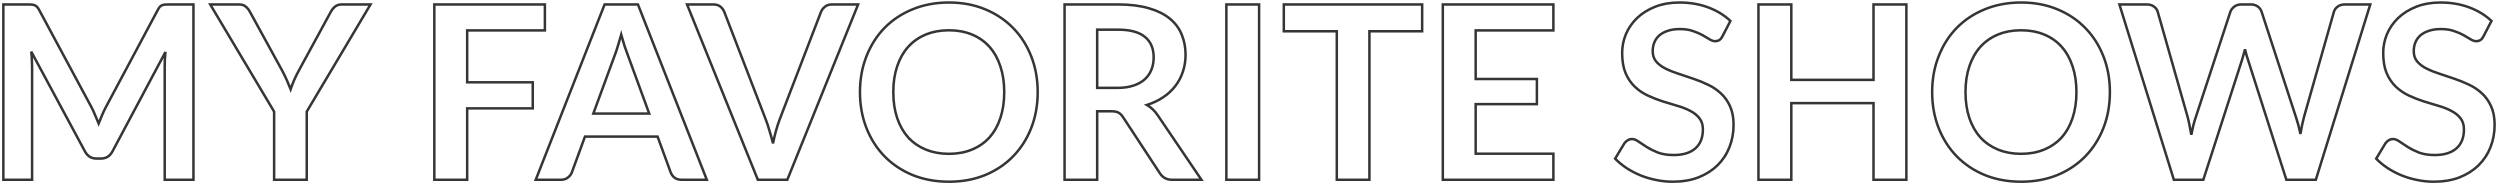 <svg width="598" height="44" viewBox="0 0 598 44" fill="none" xmlns="http://www.w3.org/2000/svg">
<path d="M21.856 25.6L22.121 25.459L22.121 25.458L21.856 25.6ZM22.755 27.543L22.477 27.654L22.481 27.664L22.755 27.543ZM23.596 29.544L23.318 29.655L23.6 30.362L23.876 29.653L23.596 29.544ZM24.437 27.485L24.162 27.367L24.162 27.367L24.437 27.485ZM25.365 25.542L25.101 25.401L25.1 25.401L25.365 25.542ZM37.777 2.313L38.042 2.454L38.042 2.454L37.777 2.313ZM38.241 1.617L38.029 1.405L38.023 1.411L38.017 1.418L38.241 1.617ZM38.792 1.24L38.69 0.958L38.681 0.961L38.792 1.24ZM39.488 1.095L39.511 1.394L39.511 1.394L39.488 1.095ZM46.274 1.066H46.574V0.766H46.274V1.066ZM46.274 43V43.3H46.574V43H46.274ZM39.401 43H39.101V43.3H39.401V43ZM39.43 14.261L39.131 14.242L39.13 14.251L39.43 14.261ZM39.575 12.434L39.874 12.462L39.311 12.293L39.575 12.434ZM26.902 36.214L27.167 36.356L27.167 36.355L26.902 36.214ZM25.771 37.49L25.93 37.745L25.938 37.74L25.771 37.49ZM21.45 37.49L21.284 37.74L21.291 37.744L21.45 37.49ZM20.319 36.214L20.584 36.072L20.584 36.072L20.319 36.214ZM7.472 12.347L7.737 12.205L7.175 12.383L7.472 12.347ZM7.617 14.232L7.317 14.241L7.318 14.251L7.617 14.232ZM7.675 43V43.3H7.975V43H7.675ZM0.802 43H0.502V43.3H0.802V43ZM0.802 1.066V0.766H0.502V1.066H0.802ZM7.588 1.095L7.565 1.394L7.565 1.394L7.588 1.095ZM8.255 1.24L8.144 1.519L8.153 1.522L8.255 1.24ZM8.835 1.617L8.623 1.829L8.623 1.829L8.835 1.617ZM9.328 2.313L9.064 2.454L9.064 2.455L9.328 2.313ZM21.591 25.741C21.915 26.349 22.21 26.987 22.477 27.654L23.034 27.432C22.759 26.745 22.455 26.088 22.121 25.459L21.591 25.741ZM22.481 27.664C22.77 28.318 23.048 28.982 23.318 29.655L23.875 29.433C23.603 28.753 23.321 28.082 23.03 27.422L22.481 27.664ZM23.876 29.653C24.145 28.96 24.424 28.277 24.713 27.603L24.162 27.367C23.87 28.047 23.589 28.736 23.317 29.435L23.876 29.653ZM24.713 27.603C25 26.934 25.306 26.294 25.63 25.683L25.1 25.401C24.768 26.028 24.455 26.683 24.162 27.367L24.713 27.603ZM25.63 25.683L38.042 2.454L37.513 2.172L25.101 25.401L25.63 25.683ZM38.042 2.454C38.19 2.177 38.332 1.967 38.466 1.816L38.017 1.418C37.842 1.615 37.674 1.869 37.513 2.172L38.042 2.454ZM38.453 1.829C38.604 1.679 38.754 1.578 38.904 1.519L38.681 0.961C38.444 1.056 38.227 1.207 38.029 1.405L38.453 1.829ZM38.895 1.522C39.079 1.455 39.284 1.412 39.511 1.394L39.465 0.796C39.19 0.817 38.931 0.87 38.69 0.958L38.895 1.522ZM39.511 1.394C39.753 1.376 40.044 1.366 40.387 1.366V0.766C40.034 0.766 39.727 0.776 39.465 0.796L39.511 1.394ZM40.387 1.366H46.274V0.766H40.387V1.366ZM45.974 1.066V43H46.574V1.066H45.974ZM46.274 42.7H39.401V43.3H46.274V42.7ZM39.701 43V15.914H39.101V43H39.701ZM39.701 15.914C39.701 15.415 39.711 14.867 39.73 14.271L39.13 14.251C39.111 14.853 39.101 15.408 39.101 15.914H39.701ZM39.73 14.28C39.768 13.684 39.816 13.078 39.874 12.462L39.277 12.406C39.218 13.027 39.17 13.639 39.131 14.242L39.73 14.28ZM39.311 12.293L26.638 36.073L27.167 36.355L39.84 12.575L39.311 12.293ZM26.638 36.072C26.369 36.575 26.024 36.961 25.605 37.24L25.938 37.74C26.447 37.4 26.856 36.936 27.167 36.356L26.638 36.072ZM25.612 37.236C25.202 37.492 24.717 37.625 24.147 37.625V38.225C24.815 38.225 25.413 38.068 25.93 37.744L25.612 37.236ZM24.147 37.625H23.074V38.225H24.147V37.625ZM23.074 37.625C22.504 37.625 22.02 37.492 21.609 37.236L21.291 37.744C21.809 38.068 22.407 38.225 23.074 38.225V37.625ZM21.617 37.24C21.198 36.961 20.853 36.575 20.584 36.072L20.055 36.356C20.366 36.936 20.775 37.4 21.284 37.74L21.617 37.24ZM20.584 36.072L7.737 12.205L7.208 12.489L20.055 36.356L20.584 36.072ZM7.175 12.383C7.251 13.013 7.298 13.632 7.318 14.241L7.917 14.223C7.898 13.595 7.849 12.957 7.77 12.311L7.175 12.383ZM7.318 14.251C7.356 14.845 7.375 15.399 7.375 15.914H7.975C7.975 15.385 7.956 14.818 7.917 14.213L7.318 14.251ZM7.375 15.914V43H7.975V15.914H7.375ZM7.675 42.7H0.802V43.3H7.675V42.7ZM1.102 43V1.066H0.502V43H1.102ZM0.802 1.366H6.689V0.766H0.802V1.366ZM6.689 1.366C7.032 1.366 7.324 1.376 7.565 1.394L7.611 0.796C7.35 0.776 7.042 0.766 6.689 0.766V1.366ZM7.565 1.394C7.793 1.412 7.984 1.455 8.144 1.519L8.367 0.961C8.14 0.871 7.887 0.817 7.611 0.796L7.565 1.394ZM8.153 1.522C8.321 1.583 8.477 1.683 8.623 1.829L9.047 1.405C8.845 1.203 8.615 1.052 8.358 0.958L8.153 1.522ZM8.623 1.829C8.771 1.977 8.919 2.182 9.064 2.454L9.593 2.172C9.429 1.864 9.248 1.605 9.047 1.405L8.623 1.829ZM9.064 2.455L21.592 25.742L22.121 25.458L9.593 2.171L9.064 2.455ZM73.371 26.702L73.113 26.549L73.071 26.619V26.702H73.371ZM73.371 43V43.3H73.671V43H73.371ZM65.57 43H65.27V43.3H65.57V43ZM65.57 26.702H65.87V26.619L65.828 26.548L65.57 26.702ZM50.287 1.066V0.766H49.759L50.03 1.22L50.287 1.066ZM58.755 1.559L58.561 1.788L58.566 1.792L58.755 1.559ZM59.77 2.806L59.506 2.948L59.507 2.95L59.77 2.806ZM67.455 16.813L67.72 16.672L67.718 16.669L67.455 16.813ZM68.615 19.191L68.34 19.311L68.341 19.314L68.615 19.191ZM69.514 21.366L69.234 21.472L69.528 22.251L69.798 21.463L69.514 21.366ZM70.355 19.162L70.08 19.042L70.079 19.046L70.355 19.162ZM71.515 16.813L71.778 16.957L71.779 16.956L71.515 16.813ZM79.142 2.806L79.406 2.95L79.411 2.94L79.142 2.806ZM80.099 1.617L80.295 1.844L80.295 1.844L80.099 1.617ZM88.625 1.066L88.883 1.219L89.153 0.766H88.625V1.066ZM73.071 26.702V43H73.671V26.702H73.071ZM73.371 42.7H65.57V43.3H73.371V42.7ZM65.87 43V26.702H65.27V43H65.87ZM65.828 26.548L50.545 0.912L50.03 1.22L65.313 26.856L65.828 26.548ZM50.287 1.366H57.16V0.766H50.287V1.366ZM57.16 1.366C57.79 1.366 58.244 1.518 58.561 1.788L58.95 1.33C58.493 0.942 57.884 0.766 57.16 0.766V1.366ZM58.566 1.792C58.939 2.094 59.252 2.477 59.506 2.948L60.034 2.664C59.747 2.129 59.384 1.682 58.944 1.326L58.566 1.792ZM59.507 2.95L67.192 16.957L67.718 16.669L60.033 2.662L59.507 2.95ZM67.191 16.954C67.632 17.78 68.015 18.565 68.34 19.311L68.89 19.071C68.558 18.309 68.168 17.509 67.72 16.672L67.191 16.954ZM68.341 19.314C68.668 20.043 68.965 20.763 69.234 21.472L69.795 21.26C69.522 20.539 69.22 19.808 68.889 19.069L68.341 19.314ZM69.798 21.463C70.047 20.735 70.325 20.007 70.632 19.278L70.079 19.046C69.767 19.786 69.484 20.527 69.23 21.269L69.798 21.463ZM70.63 19.282C70.955 18.537 71.338 17.762 71.778 16.957L71.252 16.669C70.804 17.488 70.413 18.279 70.08 19.042L70.63 19.282ZM71.779 16.956L79.406 2.949L78.879 2.663L71.252 16.669L71.779 16.956ZM79.411 2.94C79.603 2.556 79.895 2.19 80.295 1.844L79.903 1.39C79.453 1.779 79.107 2.205 78.874 2.672L79.411 2.94ZM80.295 1.844C80.657 1.532 81.125 1.366 81.723 1.366V0.766C81.007 0.766 80.392 0.968 79.903 1.39L80.295 1.844ZM81.723 1.366H88.625V0.766H81.723V1.366ZM88.367 0.913L73.113 26.549L73.629 26.855L88.883 1.219L88.367 0.913ZM130.336 1.066H130.636V0.766H130.336V1.066ZM130.336 7.272V7.572H130.636V7.272H130.336ZM111.747 7.272V6.972H111.447V7.272H111.747ZM111.747 19.684H111.447V19.984H111.747V19.684ZM127.436 19.684H127.736V19.384H127.436V19.684ZM127.436 25.919V26.219H127.736V25.919H127.436ZM111.747 25.919V25.619H111.447V25.919H111.747ZM111.747 43V43.3H112.047V43H111.747ZM103.888 43H103.588V43.3H103.888V43ZM103.888 1.066V0.766H103.588V1.066H103.888ZM130.036 1.066V7.272H130.636V1.066H130.036ZM130.336 6.972H111.747V7.572H130.336V6.972ZM111.447 7.272V19.684H112.047V7.272H111.447ZM111.747 19.984H127.436V19.384H111.747V19.984ZM127.136 19.684V25.919H127.736V19.684H127.136ZM127.436 25.619H111.747V26.219H127.436V25.619ZM111.447 25.919V43H112.047V25.919H111.447ZM111.747 42.7H103.888V43.3H111.747V42.7ZM104.188 43V1.066H103.588V43H104.188ZM103.888 1.366H130.336V0.766H103.888V1.366ZM169.068 43V43.3H169.508L169.347 42.89L169.068 43ZM161.354 42.507L161.164 42.739L161.169 42.744L161.175 42.748L161.354 42.507ZM160.426 41.231L160.144 41.334L160.146 41.339L160.426 41.231ZM157.294 32.676L157.575 32.573L157.503 32.376H157.294V32.676ZM139.923 32.676V32.376H139.713L139.641 32.573L139.923 32.676ZM136.791 41.231L136.509 41.128L136.507 41.132L136.791 41.231ZM135.863 42.449L135.676 42.214L135.672 42.218L135.863 42.449ZM128.149 43L127.869 42.89L127.708 43.3H128.149V43ZM144.621 1.066V0.766H144.416L144.341 0.956L144.621 1.066ZM152.596 1.066L152.875 0.956L152.8 0.766H152.596V1.066ZM141.924 27.166L141.642 27.062L141.494 27.466H141.924V27.166ZM155.293 27.166V27.466H155.722L155.574 27.063L155.293 27.166ZM150.189 13.217L150.47 13.114L150.47 13.112L150.189 13.217ZM149.406 11.042L149.12 11.133L149.122 11.141L149.406 11.042ZM148.594 8.287L148.883 8.208L148.594 7.154L148.304 8.208L148.594 8.287ZM147.782 11.042L147.496 10.951L147.494 10.957L147.782 11.042ZM147.028 13.275L146.748 13.165L146.746 13.171L147.028 13.275ZM169.068 42.7H163.036V43.3H169.068V42.7ZM163.036 42.7C162.408 42.7 161.914 42.548 161.532 42.266L161.175 42.748C161.682 43.123 162.309 43.3 163.036 43.3V42.7ZM161.544 42.275C161.158 41.959 160.88 41.576 160.706 41.123L160.146 41.339C160.358 41.891 160.699 42.359 161.164 42.739L161.544 42.275ZM160.707 41.128L157.575 32.573L157.012 32.779L160.144 41.334L160.707 41.128ZM157.294 32.376H139.923V32.976H157.294V32.376ZM139.641 32.573L136.509 41.128L137.072 41.334L140.204 32.779L139.641 32.573ZM136.507 41.132C136.376 41.511 136.107 41.873 135.676 42.214L136.049 42.684C136.546 42.291 136.896 41.84 137.074 41.33L136.507 41.132ZM135.672 42.218C135.288 42.535 134.808 42.7 134.21 42.7V43.3C134.926 43.3 135.548 43.098 136.054 42.68L135.672 42.218ZM134.21 42.7H128.149V43.3H134.21V42.7ZM128.428 43.11L144.9 1.176L144.341 0.956L127.869 42.89L128.428 43.11ZM144.621 1.366H152.596V0.766H144.621V1.366ZM152.316 1.176L168.788 43.11L169.347 42.89L152.875 0.956L152.316 1.176ZM141.924 27.466H155.293V26.866H141.924V27.466ZM155.574 27.063L150.47 13.114L149.907 13.32L155.011 27.269L155.574 27.063ZM150.47 13.112C150.239 12.496 149.978 11.773 149.689 10.943L149.122 11.141C149.413 11.974 149.675 12.701 149.908 13.322L150.47 13.112ZM149.691 10.951C149.422 10.105 149.153 9.19 148.883 8.208L148.304 8.366C148.576 9.356 148.848 10.278 149.12 11.133L149.691 10.951ZM148.304 8.208C148.035 9.19 147.765 10.105 147.496 10.951L148.067 11.133C148.34 10.278 148.611 9.356 148.883 8.366L148.304 8.208ZM147.494 10.957C147.244 11.802 146.996 12.537 146.748 13.165L147.307 13.385C147.562 12.737 147.816 11.984 148.069 11.127L147.494 10.957ZM146.746 13.171L141.642 27.062L142.205 27.27L147.309 13.379L146.746 13.171ZM164.341 1.066V0.766H163.896L164.062 1.178L164.341 1.066ZM172.287 1.559L172.103 1.796L172.103 1.796L172.287 1.559ZM173.244 2.835L173.524 2.727L173.521 2.722L173.244 2.835ZM183.104 28.413L182.824 28.521L182.825 28.523L183.104 28.413ZM184.032 31.168L183.743 31.251L183.745 31.258L184.032 31.168ZM184.902 34.3L184.61 34.372L185.196 34.359L184.902 34.3ZM186.555 28.413L186.834 28.521L186.835 28.521L186.555 28.413ZM196.386 2.835L196.106 2.726L196.106 2.727L196.386 2.835ZM197.314 1.617L197.505 1.848L197.505 1.848L197.314 1.617ZM205.26 1.066L205.538 1.178L205.704 0.766H205.26V1.066ZM188.324 43V43.3H188.526L188.602 43.112L188.324 43ZM181.277 43L180.998 43.112L181.074 43.3H181.277V43ZM164.341 1.366H170.634V0.766H164.341V1.366ZM170.634 1.366C171.261 1.366 171.743 1.518 172.103 1.796L172.47 1.322C171.98 0.943 171.359 0.766 170.634 0.766V1.366ZM172.103 1.796C172.485 2.091 172.772 2.473 172.966 2.948L173.521 2.722C173.29 2.153 172.939 1.684 172.47 1.322L172.103 1.796ZM172.964 2.943L182.824 28.521L183.384 28.305L173.524 2.727L172.964 2.943ZM182.825 28.523C183.149 29.344 183.456 30.253 183.743 31.251L184.32 31.085C184.028 30.072 183.715 29.144 183.383 28.303L182.825 28.523ZM183.745 31.258C184.053 32.237 184.341 33.275 184.61 34.372L185.193 34.228C184.921 33.121 184.629 32.071 184.318 31.078L183.745 31.258ZM185.196 34.359C185.638 32.148 186.185 30.203 186.834 28.521L186.275 28.305C185.61 30.026 185.055 32.005 184.607 34.241L185.196 34.359ZM186.835 28.521L196.666 2.943L196.106 2.727L186.275 28.305L186.835 28.521ZM196.665 2.944C196.817 2.556 197.091 2.19 197.505 1.848L197.123 1.386C196.647 1.779 196.302 2.225 196.106 2.726L196.665 2.944ZM197.505 1.848C197.888 1.532 198.369 1.366 198.967 1.366V0.766C198.25 0.766 197.628 0.968 197.123 1.386L197.505 1.848ZM198.967 1.366H205.26V0.766H198.967V1.366ZM204.981 0.954L188.045 42.888L188.602 43.112L205.538 1.178L204.981 0.954ZM188.324 42.7H181.277V43.3H188.324V42.7ZM181.555 42.888L164.619 0.954L164.062 1.178L180.998 43.112L181.555 42.888ZM246.68 30.588L246.959 30.698L246.959 30.697L246.68 30.588ZM242.359 37.374L242.574 37.583L242.574 37.583L242.359 37.374ZM235.66 41.869L235.773 42.147L235.775 42.146L235.66 41.869ZM218.289 41.869L218.174 42.146L218.176 42.147L218.289 41.869ZM211.561 37.374L211.345 37.583L211.346 37.584L211.561 37.374ZM207.24 30.588L206.96 30.697L206.961 30.698L207.24 30.588ZM207.24 13.507L207.519 13.617L207.519 13.616L207.24 13.507ZM211.561 6.692L211.346 6.482L211.345 6.483L211.561 6.692ZM218.289 2.226L218.402 2.504L218.403 2.503L218.289 2.226ZM242.359 6.721L242.143 6.93L242.144 6.931L242.359 6.721ZM246.68 13.507L246.4 13.616L246.401 13.617L246.68 13.507ZM239.285 15.856L239 15.949L239.001 15.953L239.285 15.856ZM236.675 11.187L236.898 10.987L236.898 10.987L236.675 11.187ZM232.499 8.258L232.383 8.535L232.385 8.535L232.499 8.258ZM221.45 8.258L221.336 7.981L221.336 7.981L221.45 8.258ZM217.245 11.187L217.023 10.985L217.021 10.987L217.245 11.187ZM214.606 15.856L214.89 15.953L214.89 15.952L214.606 15.856ZM214.606 28.239L214.321 28.335L214.322 28.336L214.606 28.239ZM217.245 32.879L217.021 33.079L217.024 33.083L217.245 32.879ZM221.45 35.779L221.336 36.056L221.336 36.056L221.45 35.779ZM232.499 35.779L232.385 35.502L232.383 35.502L232.499 35.779ZM236.675 32.879L236.897 33.081L236.898 33.079L236.675 32.879ZM239.285 28.239L239 28.143L239 28.145L239.285 28.239ZM247.917 22.033C247.917 25.073 247.41 27.887 246.4 30.479L246.959 30.697C247.999 28.03 248.517 25.141 248.517 22.033H247.917ZM246.401 30.478C245.39 33.053 243.97 35.281 242.143 37.165L242.574 37.583C244.459 35.639 245.921 33.343 246.959 30.698L246.401 30.478ZM242.143 37.165C240.318 39.048 238.119 40.524 235.545 41.592L235.775 42.146C238.42 41.049 240.688 39.528 242.574 37.583L242.143 37.165ZM235.547 41.591C232.977 42.638 230.125 43.164 226.989 43.164V43.764C230.193 43.764 233.123 43.227 235.773 42.147L235.547 41.591ZM226.989 43.164C223.852 43.164 220.991 42.638 218.401 41.591L218.176 42.147C220.845 43.227 223.784 43.764 226.989 43.764V43.164ZM218.404 41.592C215.829 40.524 213.621 39.048 211.775 37.164L211.346 37.584C213.252 39.528 215.529 41.049 218.174 42.146L218.404 41.592ZM211.776 37.165C209.949 35.281 208.53 33.053 207.519 30.478L206.961 30.698C207.999 33.343 209.46 35.639 211.345 37.583L211.776 37.165ZM207.519 30.479C206.509 27.887 206.003 25.073 206.003 22.033H205.403C205.403 25.141 205.921 28.03 206.96 30.697L207.519 30.479ZM206.003 22.033C206.003 18.993 206.509 16.189 207.519 13.617L206.961 13.397C205.921 16.046 205.403 18.925 205.403 22.033H206.003ZM207.519 13.616C208.53 11.022 209.95 8.784 211.776 6.901L211.345 6.483C209.46 8.428 207.999 10.734 206.96 13.398L207.519 13.616ZM211.775 6.902C213.62 5.019 215.828 3.553 218.402 2.504L218.176 1.948C215.53 3.026 213.252 4.537 211.346 6.482L211.775 6.902ZM218.403 2.503C220.992 1.437 223.853 0.902 226.989 0.902V0.302C223.783 0.302 220.844 0.849 218.175 1.949L218.403 2.503ZM226.989 0.902C230.125 0.902 232.975 1.437 235.545 2.503L235.775 1.949C233.124 0.849 230.194 0.302 226.989 0.302V0.902ZM235.545 2.503C238.119 3.571 240.318 5.047 242.143 6.93L242.574 6.512C240.688 4.567 238.42 3.046 235.775 1.949L235.545 2.503ZM242.144 6.931C243.97 8.795 245.389 11.022 246.4 13.616L246.959 13.398C245.921 10.733 244.459 8.436 242.573 6.511L242.144 6.931ZM246.401 13.617C247.41 16.189 247.917 18.993 247.917 22.033H248.517C248.517 18.925 247.999 16.046 246.959 13.397L246.401 13.617ZM240.513 22.033C240.513 19.706 240.2 17.613 239.569 15.759L239.001 15.953C239.607 17.733 239.913 19.759 239.913 22.033H240.513ZM239.57 15.763C238.959 13.892 238.07 12.298 236.898 10.987L236.451 11.387C237.561 12.628 238.411 14.147 239 15.949L239.57 15.763ZM236.898 10.987C235.726 9.676 234.297 8.674 232.613 7.981L232.385 8.535C233.988 9.196 235.342 10.146 236.451 11.387L236.898 10.987ZM232.614 7.981C230.948 7.287 229.071 6.943 226.989 6.943V7.543C229.005 7.543 230.801 7.876 232.383 8.535L232.614 7.981ZM226.989 6.943C224.906 6.943 223.02 7.287 221.336 7.981L221.564 8.535C223.166 7.876 224.973 7.543 226.989 7.543V6.943ZM221.336 7.981C219.652 8.674 218.214 9.675 217.023 10.985L217.467 11.389C218.596 10.147 219.96 9.196 221.564 8.535L221.336 7.981ZM217.021 10.987C215.85 12.297 214.951 13.89 214.321 15.76L214.89 15.952C215.497 14.149 216.358 12.629 217.468 11.387L217.021 10.987ZM214.322 15.759C213.691 17.613 213.378 19.706 213.378 22.033H213.978C213.978 19.759 214.284 17.733 214.89 15.953L214.322 15.759ZM213.378 22.033C213.378 24.36 213.691 26.462 214.321 28.335L214.89 28.143C214.284 26.343 213.978 24.307 213.978 22.033H213.378ZM214.322 28.336C214.952 30.186 215.851 31.77 217.021 33.079L217.468 32.679C216.358 31.436 215.497 29.926 214.89 28.142L214.322 28.336ZM217.024 33.083C218.215 34.373 219.653 35.364 221.336 36.056L221.564 35.502C219.959 34.841 218.594 33.899 217.465 32.675L217.024 33.083ZM221.336 36.056C223.02 36.75 224.906 37.094 226.989 37.094V36.494C224.973 36.494 223.166 36.161 221.564 35.502L221.336 36.056ZM226.989 37.094C229.071 37.094 230.948 36.75 232.614 36.056L232.383 35.502C230.801 36.161 229.005 36.494 226.989 36.494V37.094ZM232.613 36.056C234.295 35.364 235.725 34.372 236.897 33.081L236.453 32.677C235.343 33.9 233.989 34.841 232.385 35.502L232.613 36.056ZM236.898 33.079C238.07 31.769 238.959 30.185 239.57 28.333L239 28.145C238.412 29.928 237.561 31.437 236.451 32.679L236.898 33.079ZM239.569 28.335C240.2 26.462 240.513 24.36 240.513 22.033H239.913C239.913 24.307 239.607 26.343 239 28.143L239.569 28.335ZM262.444 26.615V26.315H262.144V26.615H262.444ZM262.444 43V43.3H262.744V43H262.444ZM254.643 43H254.343V43.3H254.643V43ZM254.643 1.066V0.766H254.343V1.066H254.643ZM274.769 1.965L274.684 2.253L274.688 2.254L274.769 1.965ZM279.786 4.43L279.596 4.662L279.598 4.663L279.786 4.43ZM282.657 8.258L282.379 8.37L282.381 8.374L282.657 8.258ZM282.947 17.132L282.663 17.036L282.662 17.04L282.947 17.132ZM281.149 20.554L280.912 20.37L280.91 20.373L281.149 20.554ZM278.249 23.251L278.083 23.001L278.081 23.003L278.249 23.251ZM274.334 25.107L274.244 24.821L273.589 25.028L274.186 25.368L274.334 25.107ZM276.886 27.514L277.135 27.346L277.134 27.344L276.886 27.514ZM287.384 43V43.3H287.95L287.633 42.832L287.384 43ZM278.626 42.594L278.475 42.853L278.48 42.856L278.626 42.594ZM277.437 41.434L277.689 41.27L277.688 41.269L277.437 41.434ZM268.621 28.007L268.37 28.171L268.371 28.172L268.621 28.007ZM267.519 26.934L267.375 27.197L267.38 27.2L267.519 26.934ZM262.444 21.018H262.144V21.318H262.444V21.018ZM271.144 20.467L271.05 20.182L271.048 20.183L271.144 20.467ZM273.841 18.959L274.044 19.18L274.044 19.18L273.841 18.959ZM273.841 8.809L273.651 9.041L273.653 9.042L273.841 8.809ZM262.444 7.098V6.798H262.144V7.098H262.444ZM262.144 26.615V43H262.744V26.615H262.144ZM262.444 42.7H254.643V43.3H262.444V42.7ZM254.943 43V1.066H254.343V43H254.943ZM254.643 1.366H267.432V0.766H254.643V1.366ZM267.432 1.366C270.274 1.366 272.69 1.664 274.684 2.253L274.854 1.677C272.789 1.068 270.313 0.766 267.432 0.766V1.366ZM274.688 2.254C276.708 2.825 278.34 3.631 279.596 4.662L279.977 4.198C278.642 3.103 276.93 2.265 274.851 1.676L274.688 2.254ZM279.598 4.663C280.875 5.696 281.8 6.931 282.379 8.37L282.936 8.146C282.316 6.607 281.327 5.29 279.975 4.197L279.598 4.663ZM282.381 8.374C282.982 9.803 283.285 11.387 283.285 13.13H283.885C283.885 11.316 283.57 9.652 282.934 8.142L282.381 8.374ZM283.285 13.13C283.285 14.511 283.077 15.812 282.663 17.036L283.232 17.228C283.668 15.939 283.885 14.572 283.885 13.13H283.285ZM282.662 17.04C282.266 18.264 281.683 19.374 280.912 20.37L281.387 20.738C282.201 19.685 282.816 18.513 283.233 17.224L282.662 17.04ZM280.91 20.373C280.159 21.369 279.217 22.245 278.083 23.001L278.416 23.501C279.601 22.71 280.594 21.788 281.389 20.735L280.91 20.373ZM278.081 23.003C276.967 23.758 275.689 24.365 274.244 24.821L274.425 25.393C275.919 24.921 277.25 24.291 278.418 23.499L278.081 23.003ZM274.186 25.368C275.128 25.904 275.946 26.673 276.639 27.684L277.134 27.344C276.396 26.267 275.513 25.432 274.483 24.846L274.186 25.368ZM276.638 27.682L287.136 43.168L287.633 42.832L277.135 27.346L276.638 27.682ZM287.384 42.7H280.366V43.3H287.384V42.7ZM280.366 42.7C279.73 42.7 279.203 42.573 278.773 42.332L278.48 42.856C279.017 43.157 279.65 43.3 280.366 43.3V42.7ZM278.778 42.335C278.358 42.09 277.995 41.738 277.689 41.27L277.186 41.598C277.537 42.135 277.967 42.556 278.475 42.853L278.778 42.335ZM277.688 41.269L268.872 27.842L268.371 28.172L277.187 41.599L277.688 41.269ZM268.873 27.843C268.524 27.31 268.122 26.911 267.659 26.668L267.38 27.2C267.729 27.382 268.061 27.698 268.37 28.171L268.873 27.843ZM267.664 26.671C267.211 26.422 266.57 26.315 265.779 26.315V26.915C266.535 26.915 267.054 27.021 267.375 27.197L267.664 26.671ZM265.779 26.315H262.444V26.915H265.779V26.315ZM262.444 21.318H267.316V20.718H262.444V21.318ZM267.316 21.318C268.81 21.318 270.12 21.131 271.241 20.751L271.048 20.183C270.004 20.537 268.762 20.718 267.316 20.718V21.318ZM271.239 20.752C272.372 20.374 273.311 19.852 274.044 19.18L273.639 18.738C272.98 19.342 272.121 19.825 271.05 20.182L271.239 20.752ZM274.044 19.18C274.793 18.492 275.351 17.681 275.716 16.748L275.157 16.53C274.826 17.376 274.321 18.111 273.638 18.738L274.044 19.18ZM275.716 16.748C276.079 15.82 276.258 14.806 276.258 13.71H275.658C275.658 14.74 275.49 15.679 275.157 16.53L275.716 16.748ZM276.258 13.71C276.258 11.51 275.524 9.783 274.03 8.576L273.653 9.042C274.981 10.116 275.658 11.656 275.658 13.71H276.258ZM274.032 8.577C272.562 7.373 270.343 6.798 267.432 6.798V7.398C270.283 7.398 272.337 7.964 273.651 9.041L274.032 8.577ZM267.432 6.798H262.444V7.398H267.432V6.798ZM262.144 7.098V21.018H262.744V7.098H262.144ZM301.175 43V43.3H301.475V43H301.175ZM293.345 43H293.045V43.3H293.345V43ZM293.345 1.066V0.766H293.045V1.066H293.345ZM301.175 1.066H301.475V0.766H301.175V1.066ZM301.175 42.7H293.345V43.3H301.175V42.7ZM293.645 43V1.066H293.045V43H293.645ZM293.345 1.366H301.175V0.766H293.345V1.366ZM300.875 1.066V43H301.475V1.066H300.875ZM340.178 1.066H340.478V0.766H340.178V1.066ZM340.178 7.475V7.775H340.478V7.475H340.178ZM327.563 7.475V7.175H327.263V7.475H327.563ZM327.563 43V43.3H327.863V43H327.563ZM319.762 43H319.462V43.3H319.762V43ZM319.762 7.475H320.062V7.175H319.762V7.475ZM307.089 7.475H306.789V7.775H307.089V7.475ZM307.089 1.066V0.766H306.789V1.066H307.089ZM339.878 1.066V7.475H340.478V1.066H339.878ZM340.178 7.175H327.563V7.775H340.178V7.175ZM327.263 7.475V43H327.863V7.475H327.263ZM327.563 42.7H319.762V43.3H327.563V42.7ZM320.062 43V7.475H319.462V43H320.062ZM319.762 7.175H307.089V7.775H319.762V7.175ZM307.389 7.475V1.066H306.789V7.475H307.389ZM307.089 1.366H340.178V0.766H307.089V1.366ZM371.569 1.066H371.869V0.766H371.569V1.066ZM371.569 7.272V7.572H371.869V7.272H371.569ZM352.98 7.272V6.972H352.68V7.272H352.98ZM352.98 18.901H352.68V19.201H352.98V18.901ZM367.625 18.901H367.925V18.601H367.625V18.901ZM367.625 24.904V25.204H367.925V24.904H367.625ZM352.98 24.904V24.604H352.68V24.904H352.98ZM352.98 36.765H352.68V37.065H352.98V36.765ZM371.569 36.765H371.869V36.465H371.569V36.765ZM371.569 43V43.3H371.869V43H371.569ZM345.121 43H344.821V43.3H345.121V43ZM345.121 1.066V0.766H344.821V1.066H345.121ZM371.269 1.066V7.272H371.869V1.066H371.269ZM371.569 6.972H352.98V7.572H371.569V6.972ZM352.68 7.272V18.901H353.28V7.272H352.68ZM352.98 19.201H367.625V18.601H352.98V19.201ZM367.325 18.901V24.904H367.925V18.901H367.325ZM367.625 24.604H352.98V25.204H367.625V24.604ZM352.68 24.904V36.765H353.28V24.904H352.68ZM352.98 37.065H371.569V36.465H352.98V37.065ZM371.269 36.765V43H371.869V36.765H371.269ZM371.569 42.7H345.121V43.3H371.569V42.7ZM345.421 43V1.066H344.821V43H345.421ZM345.121 1.366H371.569V0.766H345.121V1.366ZM412.002 8.693L411.736 8.555L411.734 8.559L412.002 8.693ZM411.248 9.592L411.094 9.335L411.086 9.34L411.248 9.592ZM408.957 9.418L408.795 9.671L408.803 9.675L408.957 9.418ZM407.246 8.403L407.392 8.141L407.392 8.141L407.246 8.403ZM404.926 7.417L404.825 7.7L404.833 7.702L404.926 7.417ZM398.981 7.359L399.072 7.645L399.076 7.644L398.981 7.359ZM396.951 8.432L396.76 8.201L396.756 8.204L396.951 8.432ZM395.733 10.114L396.009 10.231L396.01 10.228L395.733 10.114ZM396.139 14.696L395.907 14.887L395.911 14.891L396.139 14.696ZM401.446 17.625L401.537 17.339L401.537 17.339L401.446 17.625ZM404.984 18.814L404.884 19.097L404.889 19.099L404.984 18.814ZM408.551 20.264L408.42 20.534L408.424 20.536L408.551 20.264ZM411.654 22.352L411.449 22.571L411.451 22.573L411.654 22.352ZM413.829 25.426L413.555 25.548L413.556 25.551L413.829 25.426ZM413.684 35.199L413.405 35.089L413.404 35.09L413.684 35.199ZM410.842 39.52L411.052 39.734L411.052 39.734L410.842 39.52ZM406.289 42.42L406.397 42.7L406.4 42.699L406.289 42.42ZM396.168 43.058L396.229 42.764L396.225 42.764L396.168 43.058ZM392.427 41.956L392.313 42.234L392.315 42.234L392.427 41.956ZM389.092 40.216L388.927 40.466L388.929 40.468L389.092 40.216ZM386.337 37.954L386.08 37.799L385.96 37.998L386.122 38.164L386.337 37.954ZM388.599 34.213L388.363 34.028L388.352 34.042L388.342 34.058L388.599 34.213ZM389.353 33.546L389.507 33.803L389.512 33.8L389.353 33.546ZM391.934 33.865L391.758 34.108L391.764 34.112L391.934 33.865ZM393.906 35.17L393.744 35.423L393.747 35.424L393.906 35.17ZM396.603 36.504L396.492 36.783L396.499 36.785L396.603 36.504ZM405.506 35.518L405.701 35.746L405.703 35.744L405.506 35.518ZM406.492 28.268L406.255 28.452L406.258 28.456L406.492 28.268ZM404.317 26.528L404.176 26.793L404.181 26.795L404.317 26.528ZM401.214 25.31L401.132 25.599L401.132 25.599L401.214 25.31ZM397.676 24.237L397.584 24.523L397.584 24.523L397.676 24.237ZM391.035 20.728L390.827 20.945L390.827 20.945L391.035 20.728ZM388.831 17.48L388.554 17.594L388.556 17.599L388.831 17.48ZM388.918 8.171L388.642 8.053L388.641 8.056L388.918 8.171ZM391.586 4.314L391.379 4.097L391.377 4.098L391.586 4.314ZM408.58 1.762L408.476 2.043L408.476 2.043L408.58 1.762ZM413.916 5.01L414.182 5.148L414.286 4.948L414.122 4.792L413.916 5.01ZM411.734 8.559C411.537 8.953 411.319 9.2 411.094 9.335L411.402 9.849C411.757 9.636 412.042 9.284 412.27 8.827L411.734 8.559ZM411.086 9.34C410.872 9.477 410.603 9.553 410.262 9.553V10.153C410.694 10.153 411.082 10.055 411.41 9.844L411.086 9.34ZM410.262 9.553C409.949 9.553 409.568 9.435 409.111 9.161L408.803 9.675C409.313 9.981 409.802 10.153 410.262 10.153V9.553ZM409.119 9.165C408.629 8.852 408.053 8.511 407.392 8.141L407.1 8.665C407.753 9.03 408.318 9.365 408.795 9.671L409.119 9.165ZM407.392 8.141C406.715 7.762 405.923 7.426 405.019 7.132L404.833 7.702C405.708 7.988 406.463 8.309 407.1 8.665L407.392 8.141ZM405.026 7.134C404.116 6.811 403.046 6.653 401.823 6.653V7.253C402.997 7.253 403.996 7.405 404.825 7.7L405.026 7.134ZM401.823 6.653C400.716 6.653 399.736 6.791 398.886 7.074L399.076 7.644C399.85 7.385 400.764 7.253 401.823 7.253V6.653ZM398.89 7.073C398.066 7.334 397.354 7.709 396.76 8.201L397.142 8.663C397.669 8.227 398.311 7.886 399.072 7.645L398.89 7.073ZM396.756 8.204C396.179 8.699 395.744 9.299 395.456 10L396.01 10.228C396.263 9.615 396.641 9.093 397.146 8.66L396.756 8.204ZM395.457 9.997C395.169 10.676 395.027 11.422 395.027 12.231H395.627C395.627 11.493 395.756 10.828 396.009 10.231L395.457 9.997ZM395.027 12.231C395.027 13.275 395.315 14.167 395.907 14.887L396.371 14.505C395.88 13.91 395.627 13.159 395.627 12.231H395.027ZM395.911 14.891C396.501 15.583 397.269 16.166 398.207 16.645L398.479 16.111C397.6 15.662 396.898 15.124 396.367 14.501L395.911 14.891ZM398.207 16.645C399.132 17.118 400.183 17.54 401.355 17.911L401.537 17.339C400.389 16.976 399.371 16.566 398.479 16.111L398.207 16.645ZM401.355 17.911C402.512 18.277 403.688 18.672 404.884 19.097L405.084 18.531C403.883 18.105 402.7 17.707 401.537 17.339L401.355 17.911ZM404.889 19.099C406.095 19.5 407.272 19.979 408.42 20.534L408.682 19.994C407.51 19.428 406.309 18.939 405.079 18.529L404.889 19.099ZM408.424 20.536C409.556 21.064 410.564 21.743 411.449 22.571L411.859 22.133C410.927 21.26 409.866 20.547 408.678 19.992L408.424 20.536ZM411.451 22.573C412.327 23.375 413.029 24.364 413.555 25.548L414.103 25.304C413.546 24.052 412.798 22.992 411.856 22.131L411.451 22.573ZM413.556 25.551C414.094 26.72 414.37 28.154 414.37 29.863H414.97C414.97 28.092 414.685 26.568 414.101 25.301L413.556 25.551ZM414.37 29.863C414.37 31.722 414.048 33.463 413.405 35.089L413.963 35.309C414.635 33.609 414.97 31.793 414.97 29.863H414.37ZM413.404 35.09C412.782 36.694 411.858 38.099 410.631 39.306L411.052 39.734C412.339 38.467 413.31 36.99 413.964 35.308L413.404 35.09ZM410.632 39.306C409.426 40.493 407.943 41.439 406.178 42.141L406.4 42.699C408.231 41.97 409.783 40.983 411.052 39.734L410.632 39.306ZM406.181 42.14C404.423 42.82 402.402 43.164 400.112 43.164V43.764C402.462 43.764 404.558 43.412 406.397 42.7L406.181 42.14ZM400.112 43.164C398.798 43.164 397.504 43.031 396.229 42.764L396.107 43.352C397.422 43.627 398.758 43.764 400.112 43.764V43.164ZM396.225 42.764C394.948 42.516 393.72 42.154 392.539 41.678L392.315 42.234C393.532 42.725 394.797 43.098 396.111 43.352L396.225 42.764ZM392.541 41.678C391.378 41.202 390.283 40.63 389.255 39.964L388.929 40.468C389.989 41.155 391.117 41.743 392.313 42.234L392.541 41.678ZM389.257 39.966C388.249 39.3 387.348 38.56 386.552 37.744L386.122 38.164C386.95 39.011 387.885 39.779 388.927 40.466L389.257 39.966ZM386.594 38.109L388.856 34.368L388.342 34.058L386.08 37.799L386.594 38.109ZM388.835 34.398C389.025 34.156 389.249 33.958 389.507 33.803L389.199 33.289C388.877 33.482 388.598 33.729 388.363 34.028L388.835 34.398ZM389.512 33.8C389.773 33.637 390.056 33.556 390.368 33.556V32.956C389.945 32.956 389.551 33.068 389.194 33.292L389.512 33.8ZM390.368 33.556C390.766 33.556 391.227 33.724 391.758 34.108L392.11 33.622C391.519 33.194 390.937 32.956 390.368 32.956V33.556ZM391.764 34.112C392.328 34.501 392.988 34.938 393.744 35.423L394.068 34.917C393.316 34.435 392.661 34.002 392.104 33.618L391.764 34.112ZM393.747 35.424C394.538 35.919 395.454 36.371 396.492 36.783L396.713 36.225C395.702 35.824 394.82 35.388 394.065 34.916L393.747 35.424ZM396.499 36.785C397.585 37.187 398.869 37.384 400.344 37.384V36.784C398.919 36.784 397.709 36.594 396.707 36.223L396.499 36.785ZM400.344 37.384C402.611 37.384 404.411 36.852 405.701 35.746L405.311 35.29C404.165 36.272 402.523 36.784 400.344 36.784V37.384ZM405.703 35.744C407.001 34.611 407.633 33.003 407.633 30.965H407.033C407.033 32.871 406.447 34.298 405.309 35.292L405.703 35.744ZM407.633 30.965C407.633 29.811 407.338 28.841 406.726 28.08L406.258 28.456C406.767 29.087 407.033 29.915 407.033 30.965H407.633ZM406.729 28.084C406.157 27.348 405.395 26.742 404.453 26.261L404.181 26.795C405.056 27.242 405.745 27.796 406.255 28.452L406.729 28.084ZM404.458 26.263C403.528 25.768 402.473 25.355 401.296 25.021L401.132 25.599C402.275 25.922 403.289 26.321 404.176 26.793L404.458 26.263ZM401.296 25.021C400.139 24.694 398.963 24.337 397.768 23.951L397.584 24.523C398.786 24.91 399.969 25.269 401.132 25.599L401.296 25.021ZM397.768 23.951C396.581 23.569 395.414 23.109 394.265 22.573L394.011 23.117C395.182 23.663 396.373 24.132 397.584 24.523L397.768 23.951ZM394.265 22.573C393.134 22.045 392.127 21.358 391.242 20.511L390.827 20.945C391.76 21.838 392.822 22.562 394.011 23.117L394.265 22.573ZM391.242 20.511C390.366 19.672 389.653 18.624 389.106 17.361L388.556 17.599C389.13 18.927 389.887 20.044 390.827 20.945L391.242 20.511ZM389.108 17.366C388.586 16.098 388.319 14.525 388.319 12.637H387.719C387.719 14.577 387.993 16.233 388.554 17.594L389.108 17.366ZM388.319 12.637C388.319 11.15 388.61 9.7 389.195 8.286L388.641 8.056C388.027 9.542 387.719 11.069 387.719 12.637H388.319ZM389.194 8.289C389.796 6.876 390.663 5.624 391.794 4.53L391.377 4.098C390.189 5.247 389.277 6.566 388.642 8.053L389.194 8.289ZM391.793 4.531C392.941 3.44 394.348 2.56 396.018 1.896L395.796 1.338C394.064 2.027 392.59 2.946 391.379 4.097L391.793 4.531ZM396.018 1.896C397.678 1.236 399.582 0.902 401.736 0.902V0.302C399.521 0.302 397.539 0.645 395.796 1.338L396.018 1.896ZM401.736 0.902C404.179 0.902 406.425 1.284 408.476 2.043L408.684 1.481C406.559 0.694 404.242 0.302 401.736 0.302V0.902ZM408.476 2.043C410.53 2.804 412.273 3.866 413.71 5.228L414.122 4.792C412.621 3.37 410.806 2.267 408.684 1.481L408.476 2.043ZM413.65 4.872L411.736 8.555L412.268 8.831L414.182 5.148L413.65 4.872ZM456.003 43V43.3H456.303V43H456.003ZM448.144 43H447.844V43.3H448.144V43ZM448.144 24.672H448.444V24.372H448.144V24.672ZM428.482 24.672V24.372H428.182V24.672H428.482ZM428.482 43V43.3H428.782V43H428.482ZM420.623 43H420.323V43.3H420.623V43ZM420.623 1.066V0.766H420.323V1.066H420.623ZM428.482 1.066H428.782V0.766H428.482V1.066ZM428.482 19.104H428.182V19.404H428.482V19.104ZM448.144 19.104V19.404H448.444V19.104H448.144ZM448.144 1.066V0.766H447.844V1.066H448.144ZM456.003 1.066H456.303V0.766H456.003V1.066ZM456.003 42.7H448.144V43.3H456.003V42.7ZM448.444 43V24.672H447.844V43H448.444ZM448.144 24.372H428.482V24.972H448.144V24.372ZM428.182 24.672V43H428.782V24.672H428.182ZM428.482 42.7H420.623V43.3H428.482V42.7ZM420.923 43V1.066H420.323V43H420.923ZM420.623 1.366H428.482V0.766H420.623V1.366ZM428.182 1.066V19.104H428.782V1.066H428.182ZM428.482 19.404H448.144V18.804H428.482V19.404ZM448.444 19.104V1.066H447.844V19.104H448.444ZM448.144 1.366H456.003V0.766H448.144V1.366ZM455.703 1.066V43H456.303V1.066H455.703ZM503.149 30.588L503.428 30.698L503.428 30.697L503.149 30.588ZM498.828 37.374L499.043 37.583L499.043 37.583L498.828 37.374ZM492.129 41.869L492.242 42.147L492.243 42.146L492.129 41.869ZM474.758 41.869L474.643 42.146L474.645 42.147L474.758 41.869ZM468.03 37.374L467.814 37.583L467.815 37.584L468.03 37.374ZM463.709 30.588L463.429 30.697L463.429 30.698L463.709 30.588ZM463.709 13.507L463.988 13.617L463.988 13.616L463.709 13.507ZM468.03 6.692L467.815 6.482L467.814 6.483L468.03 6.692ZM474.758 2.226L474.871 2.504L474.872 2.503L474.758 2.226ZM498.828 6.721L498.612 6.93L498.613 6.931L498.828 6.721ZM503.149 13.507L502.869 13.616L502.869 13.617L503.149 13.507ZM495.754 15.856L495.468 15.949L495.47 15.953L495.754 15.856ZM493.144 11.187L493.367 10.987L493.367 10.987L493.144 11.187ZM488.968 8.258L488.852 8.535L488.853 8.535L488.968 8.258ZM477.919 8.258L477.804 7.981L477.804 7.981L477.919 8.258ZM473.714 11.187L473.492 10.985L473.49 10.987L473.714 11.187ZM471.075 15.856L471.359 15.953L471.359 15.952L471.075 15.856ZM471.075 28.239L470.79 28.335L470.791 28.336L471.075 28.239ZM473.714 32.879L473.49 33.079L473.493 33.083L473.714 32.879ZM477.919 35.779L477.804 36.056L477.804 36.056L477.919 35.779ZM488.968 35.779L488.853 35.502L488.852 35.502L488.968 35.779ZM493.144 32.879L493.366 33.081L493.367 33.079L493.144 32.879ZM495.754 28.239L495.469 28.143L495.469 28.145L495.754 28.239ZM504.386 22.033C504.386 25.073 503.879 27.887 502.869 30.479L503.428 30.697C504.467 28.03 504.986 25.141 504.986 22.033H504.386ZM502.869 30.478C501.858 33.053 500.439 35.281 498.612 37.165L499.043 37.583C500.928 35.639 502.389 33.343 503.428 30.698L502.869 30.478ZM498.612 37.165C496.786 39.048 494.588 40.524 492.014 41.592L492.243 42.146C494.889 41.049 497.157 39.528 499.043 37.583L498.612 37.165ZM492.015 41.591C489.445 42.638 486.594 43.164 483.458 43.164V43.764C486.662 43.764 489.592 43.227 492.242 42.147L492.015 41.591ZM483.458 43.164C480.321 43.164 477.46 42.638 474.87 41.591L474.645 42.147C477.314 43.227 480.253 43.764 483.458 43.764V43.164ZM474.872 41.592C472.298 40.524 470.089 39.048 468.244 37.164L467.815 37.584C469.72 39.528 471.997 41.049 474.643 42.146L474.872 41.592ZM468.245 37.165C466.418 35.281 464.999 33.053 463.988 30.478L463.429 30.698C464.468 33.343 465.929 35.639 467.814 37.583L468.245 37.165ZM463.988 30.479C462.978 27.887 462.472 25.073 462.472 22.033H461.872C461.872 25.141 462.39 28.03 463.429 30.697L463.988 30.479ZM462.472 22.033C462.472 18.993 462.978 16.189 463.988 13.617L463.429 13.397C462.39 16.046 461.872 18.925 461.872 22.033H462.472ZM463.988 13.616C464.999 11.022 466.418 8.784 468.245 6.901L467.814 6.483C465.929 8.428 464.467 10.734 463.429 13.398L463.988 13.616ZM468.244 6.902C470.089 5.019 472.297 3.553 474.871 2.504L474.644 1.948C471.998 3.026 469.721 4.537 467.815 6.482L468.244 6.902ZM474.872 2.503C477.461 1.437 480.322 0.902 483.458 0.902V0.302C480.252 0.302 477.313 0.849 474.643 1.949L474.872 2.503ZM483.458 0.902C486.594 0.902 489.444 1.437 492.014 2.503L492.243 1.949C489.593 0.849 486.663 0.302 483.458 0.302V0.902ZM492.014 2.503C494.588 3.571 496.786 5.047 498.612 6.93L499.043 6.512C497.157 4.567 494.889 3.046 492.243 1.949L492.014 2.503ZM498.613 6.931C500.439 8.795 501.858 11.022 502.869 13.616L503.428 13.398C502.39 10.733 500.928 8.436 499.042 6.511L498.613 6.931ZM502.869 13.617C503.879 16.189 504.386 18.993 504.386 22.033H504.986C504.986 18.925 504.467 16.046 503.428 13.397L502.869 13.617ZM496.982 22.033C496.982 19.706 496.669 17.613 496.038 15.759L495.47 15.953C496.076 17.733 496.382 19.759 496.382 22.033H496.982ZM496.039 15.763C495.428 13.892 494.539 12.298 493.367 10.987L492.92 11.387C494.029 12.628 494.88 14.147 495.468 15.949L496.039 15.763ZM493.367 10.987C492.195 9.676 490.765 8.674 489.082 7.981L488.853 8.535C490.456 9.196 491.811 10.146 492.92 11.387L493.367 10.987ZM489.083 7.981C487.417 7.287 485.54 6.943 483.458 6.943V7.543C485.474 7.543 487.27 7.876 488.852 8.535L489.083 7.981ZM483.458 6.943C481.375 6.943 479.489 7.287 477.804 7.981L478.033 8.535C479.635 7.876 481.441 7.543 483.458 7.543V6.943ZM477.804 7.981C476.121 8.674 474.682 9.675 473.492 10.985L473.935 11.389C475.065 10.147 476.429 9.196 478.033 8.535L477.804 7.981ZM473.49 10.987C472.319 12.297 471.42 13.89 470.79 15.76L471.359 15.952C471.966 14.149 472.827 12.629 473.937 11.387L473.49 10.987ZM470.791 15.759C470.159 17.613 469.847 19.706 469.847 22.033H470.447C470.447 19.759 470.752 17.733 471.359 15.953L470.791 15.759ZM469.847 22.033C469.847 24.36 470.159 26.462 470.79 28.335L471.359 28.143C470.752 26.343 470.447 24.307 470.447 22.033H469.847ZM470.791 28.336C471.421 30.186 472.319 31.77 473.49 33.079L473.937 32.679C472.826 31.436 471.966 29.926 471.359 28.142L470.791 28.336ZM473.493 33.083C474.684 34.373 476.122 35.364 477.804 36.056L478.033 35.502C476.428 34.841 475.063 33.899 473.934 32.675L473.493 33.083ZM477.804 36.056C479.489 36.75 481.375 37.094 483.458 37.094V36.494C481.441 36.494 479.635 36.161 478.033 35.502L477.804 36.056ZM483.458 37.094C485.54 37.094 487.417 36.75 489.083 36.056L488.852 35.502C487.27 36.161 485.474 36.494 483.458 36.494V37.094ZM489.082 36.056C490.764 35.364 492.194 34.372 493.366 33.081L492.921 32.677C491.812 33.9 490.457 34.841 488.853 35.502L489.082 36.056ZM493.367 33.079C494.538 31.769 495.428 30.185 496.038 28.333L495.469 28.145C494.881 29.928 494.03 31.437 492.92 32.679L493.367 33.079ZM496.038 28.335C496.669 26.462 496.982 24.36 496.982 22.033H496.382C496.382 24.307 496.076 26.343 495.469 28.143L496.038 28.335ZM506.965 1.066V0.766H506.558L506.679 1.155L506.965 1.066ZM515.201 1.559L515.023 1.8L515.029 1.805L515.035 1.809L515.201 1.559ZM516.129 2.835L516.418 2.753L516.418 2.753L516.129 2.835ZM523.263 27.92L523.552 27.839L523.552 27.838L523.263 27.92ZM523.727 29.95L523.432 30.004L523.434 30.013L523.727 29.95ZM524.162 32.241L523.866 32.29L524.457 32.297L524.162 32.241ZM524.655 29.95L524.365 29.874L524.364 29.879L524.655 29.95ZM525.264 27.92L525.548 28.017L525.549 28.014L525.264 27.92ZM533.5 2.835L533.217 2.736L533.215 2.741L533.5 2.835ZM534.399 1.617L534.213 1.382L534.208 1.386L534.399 1.617ZM540.054 1.559L539.876 1.8L539.883 1.805L540.054 1.559ZM540.982 2.835L540.697 2.927L540.697 2.928L540.982 2.835ZM549.16 27.92L548.875 28.013L548.876 28.017L549.16 27.92ZM550.262 32.038L549.968 32.098L550.557 32.091L550.262 32.038ZM550.668 29.863L550.375 29.798L550.374 29.806L550.668 29.863ZM551.132 27.92L550.844 27.838L550.842 27.845L551.132 27.92ZM558.266 2.835L558.555 2.917L558.555 2.916L558.266 2.835ZM559.165 1.588L558.985 1.348L558.985 1.348L559.165 1.588ZM566.966 1.066L567.253 1.155L567.373 0.766H566.966V1.066ZM553.945 43V43.3H554.166L554.232 43.089L553.945 43ZM546.898 43L546.612 43.091L546.679 43.3H546.898V43ZM537.734 14.348L537.448 14.438L537.448 14.439L537.734 14.348ZM537.357 13.159L537.068 13.238L537.071 13.25L537.357 13.159ZM537.009 11.796L537.301 11.726L536.717 11.726L537.009 11.796ZM536.632 13.159L536.346 13.068L536.343 13.08L536.632 13.159ZM536.284 14.348L536.57 14.44L536.57 14.438L536.284 14.348ZM527.033 43V43.3H527.252L527.319 43.092L527.033 43ZM519.986 43L519.7 43.089L519.765 43.3H519.986V43ZM506.965 1.366H513.519V0.766H506.965V1.366ZM513.519 1.366C514.146 1.366 514.64 1.518 515.023 1.8L515.38 1.318C514.873 0.943 514.245 0.766 513.519 0.766V1.366ZM515.035 1.809C515.439 2.078 515.705 2.444 515.841 2.917L516.418 2.753C516.244 2.144 515.891 1.659 515.368 1.309L515.035 1.809ZM515.841 2.917L522.975 28.002L523.552 27.838L516.418 2.753L515.841 2.917ZM522.974 28.001C523.146 28.61 523.298 29.277 523.432 30.004L524.022 29.896C523.885 29.153 523.729 28.468 523.552 27.839L522.974 28.001ZM523.434 30.013C523.588 30.724 523.732 31.483 523.866 32.29L524.458 32.192C524.322 31.375 524.176 30.607 524.02 29.887L523.434 30.013ZM524.457 32.297C524.611 31.489 524.774 30.731 524.947 30.021L524.364 29.879C524.188 30.6 524.023 31.369 523.867 32.185L524.457 32.297ZM524.945 30.026C525.137 29.298 525.338 28.628 525.548 28.017L524.98 27.823C524.765 28.449 524.56 29.133 524.365 29.874L524.945 30.026ZM525.549 28.014L533.785 2.929L533.215 2.741L524.979 27.826L525.549 28.014ZM533.784 2.934C533.917 2.551 534.178 2.189 534.59 1.848L534.208 1.386C533.731 1.78 533.393 2.229 533.217 2.736L533.784 2.934ZM534.585 1.852C534.991 1.532 535.484 1.366 536.081 1.366V0.766C535.364 0.766 534.736 0.968 534.213 1.382L534.585 1.852ZM536.081 1.366H538.372V0.766H536.081V1.366ZM538.372 1.366C538.999 1.366 539.493 1.518 539.876 1.8L540.233 1.318C539.726 0.943 539.098 0.766 538.372 0.766V1.366ZM539.883 1.805C540.271 2.075 540.542 2.445 540.697 2.927L541.268 2.743C541.075 2.143 540.727 1.662 540.226 1.313L539.883 1.805ZM540.697 2.928L548.875 28.013L549.445 27.827L541.267 2.742L540.697 2.928ZM548.876 28.017C549.297 29.241 549.661 30.601 549.968 32.098L550.556 31.978C550.245 30.459 549.874 29.074 549.444 27.823L548.876 28.017ZM550.557 32.091C550.693 31.338 550.828 30.615 550.963 29.92L550.374 29.806C550.238 30.503 550.102 31.23 549.967 31.985L550.557 32.091ZM550.961 29.928C551.115 29.235 551.269 28.591 551.423 27.995L550.842 27.845C550.686 28.448 550.531 29.099 550.375 29.798L550.961 29.928ZM551.421 28.002L558.555 2.917L557.978 2.753L550.844 27.838L551.421 28.002ZM558.555 2.916C558.67 2.506 558.925 2.143 559.345 1.828L558.985 1.348C558.477 1.729 558.133 2.198 557.977 2.754L558.555 2.916ZM559.345 1.828C559.75 1.524 560.246 1.366 560.847 1.366V0.766C560.134 0.766 559.508 0.956 558.985 1.348L559.345 1.828ZM560.847 1.366H566.966V0.766H560.847V1.366ZM566.68 0.977L553.659 42.911L554.232 43.089L567.253 1.155L566.68 0.977ZM553.945 42.7H546.898V43.3H553.945V42.7ZM547.184 42.909L538.02 14.257L537.448 14.439L546.612 43.091L547.184 42.909ZM538.02 14.258C537.904 13.89 537.778 13.493 537.643 13.068L537.071 13.25C537.207 13.675 537.332 14.071 537.448 14.438L538.02 14.258ZM537.647 13.08C537.532 12.658 537.416 12.207 537.301 11.726L536.717 11.866C536.834 12.352 536.951 12.809 537.068 13.238L537.647 13.08ZM536.717 11.726C536.603 12.203 536.479 12.65 536.346 13.068L536.918 13.25C537.056 12.817 537.183 12.356 537.301 11.866L536.717 11.726ZM536.343 13.08C536.228 13.502 536.113 13.895 535.998 14.258L536.57 14.438C536.688 14.067 536.805 13.667 536.922 13.238L536.343 13.08ZM535.999 14.256L526.748 42.908L527.319 43.092L536.57 14.44L535.999 14.256ZM527.033 42.7H519.986V43.3H527.033V42.7ZM520.273 42.911L507.252 0.977L506.679 1.155L519.7 43.089L520.273 42.911ZM594.045 8.693L593.779 8.555L593.777 8.559L594.045 8.693ZM593.291 9.592L593.137 9.335L593.129 9.34L593.291 9.592ZM591 9.418L590.838 9.671L590.846 9.675L591 9.418ZM589.289 8.403L589.435 8.141L589.435 8.141L589.289 8.403ZM586.969 7.417L586.868 7.7L586.876 7.702L586.969 7.417ZM581.024 7.359L581.115 7.645L581.119 7.644L581.024 7.359ZM578.994 8.432L578.803 8.201L578.799 8.204L578.994 8.432ZM577.776 10.114L578.052 10.231L578.053 10.228L577.776 10.114ZM578.182 14.696L577.95 14.887L577.954 14.891L578.182 14.696ZM583.489 17.625L583.58 17.339L583.58 17.339L583.489 17.625ZM587.027 18.814L586.927 19.097L586.932 19.099L587.027 18.814ZM590.594 20.264L590.463 20.534L590.467 20.536L590.594 20.264ZM593.697 22.352L593.492 22.571L593.494 22.573L593.697 22.352ZM595.872 25.426L595.598 25.548L595.599 25.551L595.872 25.426ZM595.727 35.199L595.448 35.089L595.447 35.09L595.727 35.199ZM592.885 39.52L593.095 39.734L593.095 39.734L592.885 39.52ZM588.332 42.42L588.44 42.7L588.443 42.699L588.332 42.42ZM578.211 43.058L578.272 42.764L578.268 42.764L578.211 43.058ZM574.47 41.956L574.356 42.234L574.358 42.234L574.47 41.956ZM571.135 40.216L570.97 40.466L570.972 40.468L571.135 40.216ZM568.38 37.954L568.123 37.799L568.003 37.998L568.165 38.164L568.38 37.954ZM570.642 34.213L570.406 34.028L570.395 34.042L570.385 34.058L570.642 34.213ZM571.396 33.546L571.55 33.803L571.555 33.8L571.396 33.546ZM573.977 33.865L573.801 34.108L573.807 34.112L573.977 33.865ZM575.949 35.17L575.787 35.423L575.79 35.424L575.949 35.17ZM578.646 36.504L578.535 36.783L578.542 36.785L578.646 36.504ZM587.549 35.518L587.744 35.746L587.746 35.744L587.549 35.518ZM588.535 28.268L588.298 28.452L588.301 28.456L588.535 28.268ZM586.36 26.528L586.219 26.793L586.224 26.795L586.36 26.528ZM583.257 25.31L583.175 25.599L583.175 25.599L583.257 25.31ZM579.719 24.237L579.627 24.523L579.627 24.523L579.719 24.237ZM573.078 20.728L572.87 20.945L572.87 20.945L573.078 20.728ZM570.874 17.48L570.596 17.594L570.599 17.599L570.874 17.48ZM570.961 8.171L570.685 8.053L570.684 8.056L570.961 8.171ZM573.629 4.314L573.422 4.097L573.42 4.098L573.629 4.314ZM590.623 1.762L590.519 2.043L590.519 2.043L590.623 1.762ZM595.959 5.01L596.225 5.148L596.329 4.948L596.165 4.792L595.959 5.01ZM593.777 8.559C593.58 8.953 593.362 9.2 593.137 9.335L593.445 9.849C593.8 9.636 594.085 9.284 594.313 8.827L593.777 8.559ZM593.129 9.34C592.915 9.477 592.646 9.553 592.305 9.553V10.153C592.737 10.153 593.125 10.055 593.453 9.844L593.129 9.34ZM592.305 9.553C591.992 9.553 591.611 9.435 591.154 9.161L590.846 9.675C591.356 9.981 591.845 10.153 592.305 10.153V9.553ZM591.162 9.165C590.672 8.852 590.096 8.511 589.435 8.141L589.143 8.665C589.796 9.03 590.361 9.365 590.838 9.671L591.162 9.165ZM589.435 8.141C588.757 7.762 587.966 7.426 587.062 7.132L586.876 7.702C587.751 7.988 588.506 8.309 589.143 8.665L589.435 8.141ZM587.069 7.134C586.159 6.811 585.089 6.653 583.866 6.653V7.253C585.04 7.253 586.039 7.405 586.868 7.7L587.069 7.134ZM583.866 6.653C582.759 6.653 581.779 6.791 580.929 7.074L581.119 7.644C581.893 7.385 582.807 7.253 583.866 7.253V6.653ZM580.933 7.073C580.109 7.334 579.397 7.709 578.803 8.201L579.185 8.663C579.712 8.227 580.353 7.886 581.115 7.645L580.933 7.073ZM578.799 8.204C578.222 8.699 577.787 9.299 577.499 10L578.053 10.228C578.306 9.615 578.684 9.093 579.189 8.66L578.799 8.204ZM577.5 9.997C577.212 10.676 577.07 11.422 577.07 12.231H577.67C577.67 11.493 577.799 10.828 578.052 10.231L577.5 9.997ZM577.07 12.231C577.07 13.275 577.358 14.167 577.95 14.887L578.414 14.505C577.923 13.91 577.67 13.159 577.67 12.231H577.07ZM577.954 14.891C578.544 15.583 579.312 16.166 580.25 16.645L580.522 16.111C579.643 15.662 578.941 15.124 578.41 14.501L577.954 14.891ZM580.25 16.645C581.175 17.118 582.225 17.54 583.398 17.911L583.58 17.339C582.432 16.976 581.414 16.566 580.522 16.111L580.25 16.645ZM583.398 17.911C584.555 18.277 585.731 18.672 586.927 19.097L587.127 18.531C585.926 18.105 584.743 17.707 583.58 17.339L583.398 17.911ZM586.932 19.099C588.138 19.5 589.315 19.979 590.463 20.534L590.724 19.994C589.553 19.428 588.352 18.939 587.122 18.529L586.932 19.099ZM590.467 20.536C591.599 21.064 592.607 21.743 593.492 22.571L593.902 22.133C592.97 21.26 591.909 20.547 590.721 19.992L590.467 20.536ZM593.494 22.573C594.37 23.375 595.072 24.364 595.598 25.548L596.146 25.304C595.589 24.052 594.841 22.992 593.899 22.131L593.494 22.573ZM595.599 25.551C596.137 26.72 596.413 28.154 596.413 29.863H597.013C597.013 28.092 596.728 26.568 596.144 25.301L595.599 25.551ZM596.413 29.863C596.413 31.722 596.091 33.463 595.448 35.089L596.006 35.309C596.678 33.609 597.013 31.793 597.013 29.863H596.413ZM595.447 35.09C594.825 36.694 593.901 38.099 592.674 39.306L593.095 39.734C594.382 38.467 595.353 36.99 596.007 35.308L595.447 35.09ZM592.674 39.306C591.469 40.493 589.986 41.439 588.221 42.141L588.443 42.699C590.274 41.97 591.826 40.983 593.095 39.734L592.674 39.306ZM588.224 42.14C586.466 42.82 584.445 43.164 582.155 43.164V43.764C584.505 43.764 586.601 43.412 588.44 42.7L588.224 42.14ZM582.155 43.164C580.841 43.164 579.547 43.031 578.272 42.764L578.15 43.352C579.465 43.627 580.8 43.764 582.155 43.764V43.164ZM578.268 42.764C576.991 42.516 575.763 42.154 574.582 41.678L574.358 42.234C575.575 42.725 576.84 43.098 578.154 43.352L578.268 42.764ZM574.584 41.678C573.421 41.202 572.326 40.63 571.298 39.964L570.972 40.468C572.032 41.155 573.16 41.743 574.356 42.234L574.584 41.678ZM571.3 39.966C570.292 39.3 569.391 38.56 568.595 37.744L568.165 38.164C568.993 39.011 569.928 39.779 570.97 40.466L571.3 39.966ZM568.637 38.109L570.899 34.368L570.385 34.058L568.123 37.799L568.637 38.109ZM570.878 34.398C571.068 34.156 571.292 33.958 571.55 33.803L571.242 33.289C570.92 33.482 570.641 33.729 570.406 34.028L570.878 34.398ZM571.555 33.8C571.816 33.637 572.099 33.556 572.411 33.556V32.956C571.988 32.956 571.594 33.068 571.237 33.292L571.555 33.8ZM572.411 33.556C572.809 33.556 573.27 33.724 573.801 34.108L574.153 33.622C573.562 33.194 572.979 32.956 572.411 32.956V33.556ZM573.807 34.112C574.371 34.501 575.031 34.938 575.787 35.423L576.111 34.917C575.359 34.435 574.704 34.002 574.147 33.618L573.807 34.112ZM575.79 35.424C576.581 35.919 577.497 36.371 578.535 36.783L578.756 36.225C577.745 35.824 576.863 35.388 576.108 34.916L575.79 35.424ZM578.542 36.785C579.627 37.187 580.912 37.384 582.387 37.384V36.784C580.962 36.784 579.752 36.594 578.75 36.223L578.542 36.785ZM582.387 37.384C584.654 37.384 586.454 36.852 587.744 35.746L587.354 35.29C586.208 36.272 584.566 36.784 582.387 36.784V37.384ZM587.746 35.744C589.044 34.611 589.676 33.003 589.676 30.965H589.076C589.076 32.871 588.49 34.298 587.352 35.292L587.746 35.744ZM589.676 30.965C589.676 29.811 589.381 28.841 588.769 28.08L588.301 28.456C588.81 29.087 589.076 29.915 589.076 30.965H589.676ZM588.772 28.084C588.2 27.348 587.438 26.742 586.496 26.261L586.224 26.795C587.099 27.242 587.788 27.796 588.298 28.452L588.772 28.084ZM586.501 26.263C585.57 25.768 584.516 25.355 583.339 25.021L583.175 25.599C584.318 25.922 585.332 26.321 586.219 26.793L586.501 26.263ZM583.339 25.021C582.182 24.694 581.006 24.337 579.811 23.951L579.627 24.523C580.829 24.91 582.012 25.269 583.175 25.599L583.339 25.021ZM579.811 23.951C578.624 23.569 577.457 23.109 576.308 22.573L576.054 23.117C577.225 23.663 578.416 24.132 579.627 24.523L579.811 23.951ZM576.308 22.573C575.177 22.045 574.17 21.358 573.285 20.511L572.87 20.945C573.803 21.838 574.865 22.562 576.054 23.117L576.308 22.573ZM573.285 20.511C572.409 19.672 571.696 18.624 571.149 17.361L570.599 17.599C571.173 18.927 571.93 20.044 572.87 20.945L573.285 20.511ZM571.151 17.366C570.629 16.098 570.362 14.525 570.362 12.637H569.762C569.762 14.577 570.036 16.233 570.597 17.594L571.151 17.366ZM570.362 12.637C570.362 11.15 570.653 9.7 571.238 8.286L570.684 8.056C570.07 9.542 569.762 11.069 569.762 12.637H570.362ZM571.237 8.289C571.839 6.876 572.706 5.624 573.837 4.53L573.42 4.098C572.232 5.247 571.32 6.566 570.685 8.053L571.237 8.289ZM573.836 4.531C574.984 3.44 576.391 2.56 578.061 1.896L577.839 1.338C576.107 2.027 574.633 2.946 573.422 4.097L573.836 4.531ZM578.061 1.896C579.721 1.236 581.625 0.902 583.779 0.902V0.302C581.563 0.302 579.582 0.645 577.839 1.338L578.061 1.896ZM583.779 0.902C586.222 0.902 588.468 1.284 590.519 2.043L590.727 1.481C588.602 0.694 586.285 0.302 583.779 0.302V0.902ZM590.519 2.043C592.573 2.804 594.316 3.866 595.753 5.228L596.165 4.792C594.664 3.37 592.849 2.267 590.727 1.481L590.519 2.043ZM595.693 4.872L593.779 8.555L594.311 8.831L596.225 5.148L595.693 4.872Z" fill="#353535"/>
</svg>
